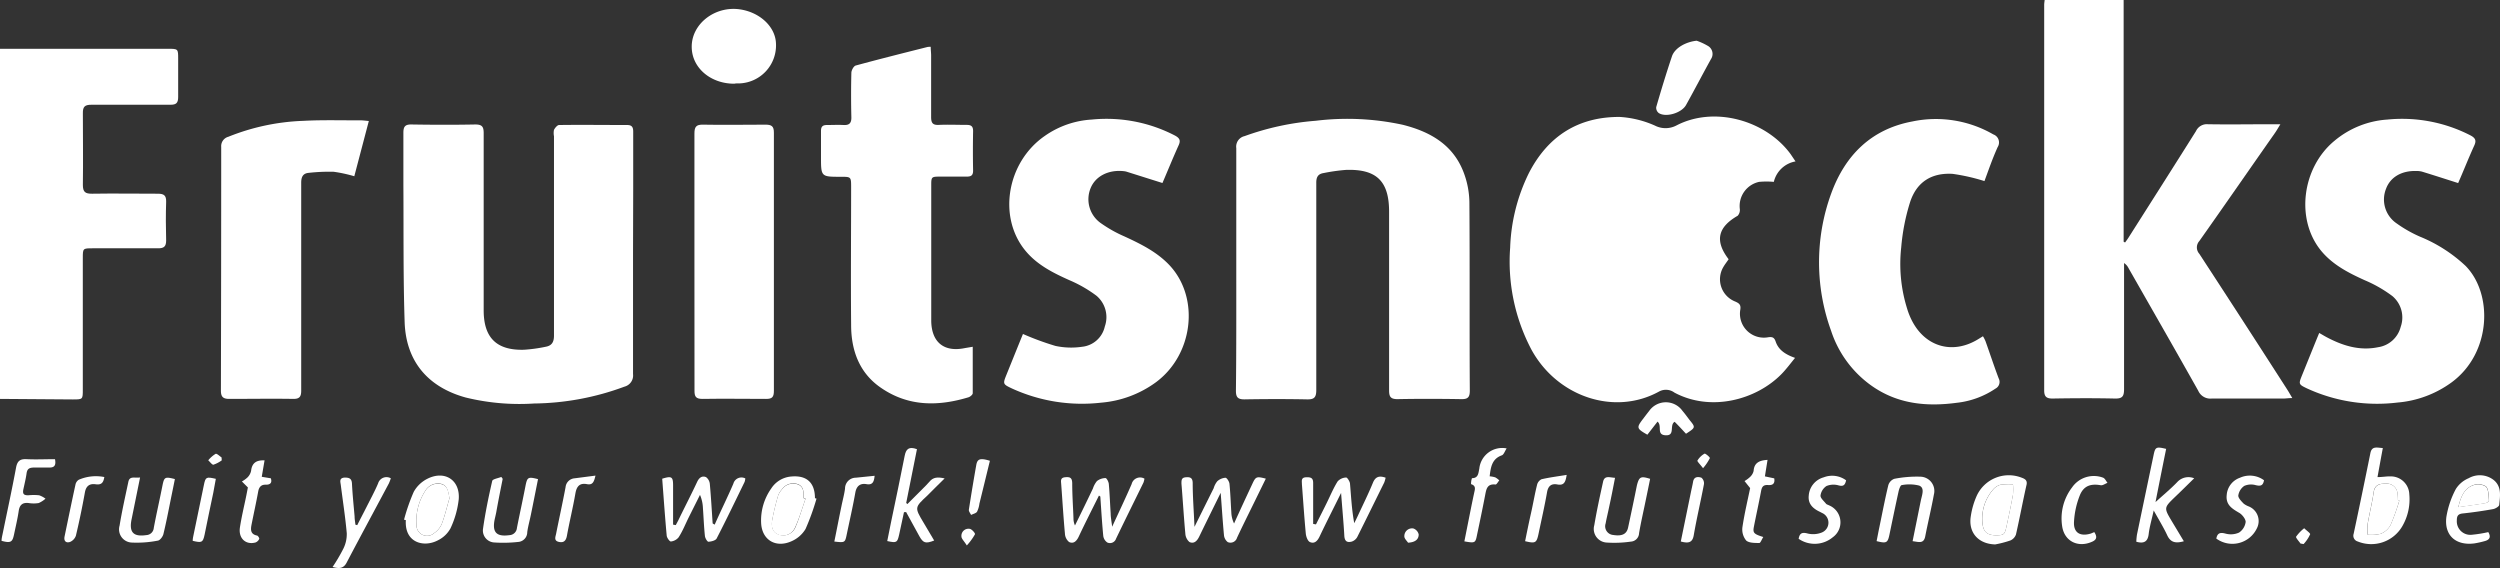 <svg xmlns="http://www.w3.org/2000/svg" viewBox="0 0 418.15 95"><rect x="0" y="0" width="418.15" height="95" fill="#333333" stroke="none"/><defs><style>.cls-1{fill:#fff;}</style></defs><title>FruitSnacks</title><g id="Layer_2" data-name="Layer 2"><g id="Layer_1-2" data-name="Layer 1"><g id="Fruitsnacks"><path class="cls-1" d="M355.2,0V40.43l.24.13c.23-.32.47-.63.69-1,3.73-5.87,7.47-11.74,11.17-17.63a2,2,0,0,1,2-1.15c3.56.06,7.12,0,10.68,0h1.44c-.39.63-.63,1.06-.91,1.46-4.21,6-8.41,12.08-12.66,18.09a1.59,1.59,0,0,0,0,2.11q7.41,11.35,14.74,22.76c.25.39.47.79.82,1.38-.63,0-1.05.08-1.47.08-4,0-8,0-12,0a2.21,2.21,0,0,1-2.26-1.3c-3.86-6.87-7.78-13.7-11.68-20.54a2.09,2.09,0,0,0-.73-.82v1.18c0,6.64,0,13.28,0,19.92,0,1.2-.3,1.59-1.54,1.56-3.48-.08-7-.06-10.44,0-1,0-1.38-.32-1.38-1.37q0-32.22,0-64.44c0-.32.06-.63.09-.95Z"/><path class="cls-1" d="M0,8.16l28.08,0c1.72,0,1.72,0,1.72,1.7,0,2.12,0,4.24,0,6.36,0,1-.32,1.31-1.31,1.3-4.4,0-8.8,0-13.2,0-1.09,0-1.45.31-1.43,1.42,0,4,.06,8,0,12,0,1.2.43,1.47,1.54,1.46,3.68-.06,7.36,0,11,0,1,0,1.42.27,1.39,1.35-.07,2.16-.06,4.32,0,6.48,0,1-.38,1.31-1.34,1.3-3.64,0-7.28,0-10.92,0-1.67,0-1.68,0-1.68,1.64v22c0,1.63,0,1.64-1.66,1.64L0,66.72Z"/><path class="cls-1" d="M300.32,27a4.53,4.53,0,0,0-3.63,3.42,13.36,13.36,0,0,0-2.46,0A4.13,4.13,0,0,0,291,34.94a1.42,1.42,0,0,1-.36,1.15c-3.34,1.92-3.85,4.21-1.51,7.27-.29.44-.64.87-.91,1.35a4,4,0,0,0,2,5.72c.67.29,1,.54.86,1.38a4,4,0,0,0,4.67,4.6c.66-.09,1,0,1.24.7.48,1.44,1.66,2.19,3.25,2.75-.81,1-1.48,1.9-2.26,2.7-4.23,4.32-11.81,6.37-17.91,3.11a2.39,2.39,0,0,0-2.56-.19c-7.47,4.13-17.1.89-21.4-7.07a31.57,31.57,0,0,1-3.52-17,30.47,30.47,0,0,1,3.13-12.46c3.19-6.2,8.28-9.43,15.22-9.39A17,17,0,0,1,276.79,21a3.9,3.9,0,0,0,3.58,0c6.37-3.34,15-.86,19.12,4.77Z"/><path class="cls-1" d="M206.78,44.93c0-6.72,0-13.44,0-20.16a1.8,1.8,0,0,1,1.38-2,45.11,45.11,0,0,1,11.91-2.57,43.65,43.65,0,0,1,14.55.67c4.62,1.16,8.51,3.37,10.25,8.13a14.57,14.57,0,0,1,.9,4.79c.08,10.52,0,21,.07,31.55,0,1.11-.33,1.44-1.43,1.42-3.56-.06-7.12-.07-10.67,0-1.16,0-1.4-.42-1.4-1.46,0-10,0-19.92,0-29.88,0-5.12-2.09-7.18-7.25-7a30.86,30.86,0,0,0-3.67.52c-.95.14-1.27.66-1.26,1.65,0,5.48,0,11,0,16.44,0,6.07,0,12.15,0,18.23,0,1.24-.38,1.57-1.57,1.54-3.48-.07-7-.06-10.44,0-1.11,0-1.43-.35-1.43-1.44C206.8,58.52,206.78,51.73,206.78,44.93Z"/><path class="cls-1" d="M105.88,42.64c0,6.64,0,13.28,0,19.92a1.93,1.93,0,0,1-1.43,2.11,44.72,44.72,0,0,1-15.13,2.82,37.8,37.8,0,0,1-11.42-1c-6.33-1.74-10-6.06-10.22-12.61-.25-7.63-.16-15.27-.21-22.91,0-2.92,0-5.84,0-8.76,0-1,.26-1.41,1.35-1.39,3.56.06,7.12.07,10.68,0,1.14,0,1.4.38,1.4,1.45,0,9.88,0,19.76,0,29.64,0,4.56,2.14,6.71,6.72,6.59A25.42,25.42,0,0,0,91.27,58c1-.18,1.39-.76,1.39-1.85,0-11.12,0-22.24,0-33.36a2.7,2.7,0,0,1,0-1.07c.17-.33.55-.8.85-.81,3.8-.05,7.6,0,11.4,0,.85,0,1,.44,1,1.13q0,4.74,0,9.48Z"/><path class="cls-1" d="M155.67,7.83c0,.5.07,1,.07,1.43,0,3.44,0,6.88,0,10.31,0,1,.27,1.37,1.29,1.32,1.56-.07,3.12,0,4.68,0,.77,0,1.06.28,1.05,1.05q-.06,3.3,0,6.6c0,.8-.33,1-1.08,1-1.44,0-2.88,0-4.32,0-1.59,0-1.6,0-1.6,1.56V51.25c0,.84,0,1.68,0,2.52.09,3.52,2.17,5.17,5.63,4.45L162.7,58c0,2.68,0,5.22,0,7.77,0,.24-.42.59-.71.68C156.88,68,151.9,68,147.36,64.87c-3.64-2.48-5-6.28-5-10.51-.07-7.68,0-15.36,0-23,0-1.79,0-1.79-1.73-1.79-3.31,0-3.31,0-3.31-3.35,0-1.44,0-2.88,0-4.31,0-.71.25-1,1-1,.92,0,1.84-.05,2.76,0s1.34-.27,1.32-1.28c-.06-2.48-.06-5,0-7.44,0-.43.39-1.14.73-1.23,4-1.09,8-2.09,12-3.1A2.76,2.76,0,0,1,155.67,7.83Z"/><path class="cls-1" d="M411.15,30.62c-2.16-.69-4.11-1.32-6.07-1.92a3.82,3.82,0,0,0-1-.1c-2.44-.05-4.3,1.06-5,3a4.82,4.82,0,0,0,1.76,5.75,21.54,21.54,0,0,0,3.94,2.24,24.78,24.78,0,0,1,7.62,4.89c4.61,4.71,4.3,14.56-2.31,19.45A17.83,17.83,0,0,1,401,67.33,28.06,28.06,0,0,1,385.94,65c-1.52-.72-1.5-.75-.87-2.31.93-2.29,1.85-4.59,2.84-7,.46.26.82.48,1.19.68,2.7,1.44,5.53,2.34,8.63,1.71a4.59,4.59,0,0,0,3.81-3.41,4.68,4.68,0,0,0-1.38-5.14,21.74,21.74,0,0,0-4.64-2.66c-2.69-1.22-5.28-2.54-7.21-4.83-4.4-5.23-3.33-14,2.19-18.52A15.33,15.33,0,0,1,399.29,20a25,25,0,0,1,13.93,2.65c.88.47,1,.91.59,1.77C412.84,26.55,412,28.7,411.15,30.62Z"/><path class="cls-1" d="M194.43,30.61l-6.09-1.92a3.54,3.54,0,0,0-.47-.07c-2.51-.24-4.65.87-5.45,2.84a4.88,4.88,0,0,0,1.83,5.95,21.67,21.67,0,0,0,3.86,2.15c2.77,1.28,5.5,2.63,7.6,4.91,5,5.48,3.84,14.93-2.43,19.51a18,18,0,0,1-9.11,3.37A28.12,28.12,0,0,1,169.31,65c-1.6-.75-1.59-.78-.95-2.37.93-2.3,1.85-4.59,2.74-6.77a47.14,47.14,0,0,0,5.44,2A12.54,12.54,0,0,0,181,58a4.35,4.35,0,0,0,3.79-3.39,4.68,4.68,0,0,0-1.39-5.14,21.69,21.69,0,0,0-4.54-2.61c-2.72-1.22-5.36-2.54-7.31-4.88-4.7-5.63-3.16-14.83,3.18-19.23A15.19,15.19,0,0,1,182.59,20a24.83,24.83,0,0,1,13.93,2.67c.79.43,1,.82.6,1.67C196.14,26.51,195.26,28.69,194.43,30.61Z"/><path class="cls-1" d="M331.92,30.29a32.72,32.72,0,0,0-5.32-1.21c-3.51-.21-6,1.34-7.11,4.7A34.68,34.68,0,0,0,318,41.36a25.06,25.06,0,0,0,1,10.31,11.86,11.86,0,0,0,.81,2c2.29,4.43,6.93,5.67,11.16,3l.7-.43a6.08,6.08,0,0,1,.43.84c.74,2.07,1.42,4.15,2.2,6.21a1.26,1.26,0,0,1-.54,1.71,14.31,14.31,0,0,1-6.47,2.37c-5.06.68-9.9.21-14.22-2.83a18.18,18.18,0,0,1-6.8-9.21,33.56,33.56,0,0,1,0-22.92c2.32-6.4,6.68-10.8,13.57-12.09a19.21,19.21,0,0,1,13.56,2.16,1.43,1.43,0,0,1,.73,2.12C333.25,26.54,332.56,28.57,331.92,30.29Z"/><path class="cls-1" d="M61.69,20.24l-2.43,9.24a23.22,23.22,0,0,0-3.45-.75,30.55,30.55,0,0,0-4.16.18c-.95.08-1.27.65-1.27,1.64,0,6.76,0,13.52,0,20.27,0,4.84,0,9.68,0,14.52,0,1-.28,1.4-1.35,1.38-3.56-.06-7.12,0-10.68,0-1,0-1.4-.31-1.4-1.37Q37,45,37,24.57a1.62,1.62,0,0,1,1.18-1.69,37,37,0,0,1,12.6-2.67c3.19-.17,6.39-.07,9.58-.08C60.75,20.13,61.14,20.19,61.69,20.24Z"/><path class="cls-1" d="M116.15,43.71c0-7.11,0-14.23,0-21.35,0-1.12.26-1.54,1.46-1.51,3.48.07,7,0,10.43,0,1,0,1.41.25,1.4,1.34q0,21.6,0,43.19c0,1-.27,1.35-1.29,1.34-3.56,0-7.12-.06-10.67,0-1.11,0-1.33-.41-1.32-1.41C116.17,58.11,116.15,50.91,116.15,43.71Z"/><path class="cls-1" d="M122.8,14c-3.91,0-7-2.6-7.1-6-.14-3.92,3.83-7.07,8.09-6.43,3.33.5,5.9,2.91,6,5.69a6.36,6.36,0,0,1-6.09,6.69C123.43,13.94,123.11,13.94,122.8,14Z"/><path class="cls-1" d="M283.78,6.81a10.1,10.1,0,0,1,2,.94,1.55,1.55,0,0,1,.4,2.13c-1.41,2.55-2.76,5.14-4.17,7.68-.75,1.35-3.37,2.12-4.56,1.35a1.11,1.11,0,0,1-.43-1c.82-2.83,1.68-5.66,2.62-8.46C280.11,8,282,7,283.78,6.81Z"/><path class="cls-1" d="M204.17,82.43c-1.3,2.65-2.47,5-3.58,7.3-.36.75-.87,1.28-1.64.93a2,2,0,0,1-.69-1.41c-.26-2.78-.42-5.58-.65-8.36,0-.59,0-1,.72-1.06s1.14.06,1.16.94c0,2.35.19,4.7.3,7.35,1.14-2.3,2.17-4.38,3.21-6.46a3.35,3.35,0,0,1,.6-1.16,2.26,2.26,0,0,1,1.37-.59c.23,0,.63.63.67,1,.16,1.59.21,3.19.31,4.78a4.67,4.67,0,0,0,.46,1.87c1-2.23,2.05-4.47,3.09-6.7.54-1.15.7-1.2,2.22-.8l-2.05,4.19c-.93,1.9-1.88,3.79-2.77,5.71a1.14,1.14,0,0,1-1.55.71,1.67,1.67,0,0,1-.63-1.18C204.51,87.26,204.37,85,204.17,82.43Z"/><path class="cls-1" d="M224.31,82.45c-1.3,2.63-2.48,4.94-3.59,7.28-.35.75-.86,1.28-1.63.93-.37-.17-.63-.9-.68-1.4-.26-2.75-.44-5.5-.65-8.25,0-.56-.19-1.14.7-1.18s1.19.18,1.18,1c0,2.27,0,4.54,0,6.8l.47.08c.62-1.23,1.24-2.44,1.84-3.67s1.09-2.41,1.79-3.53a2,2,0,0,1,1.43-.64c.18,0,.6.66.63,1,.19,2.18.29,4.36.71,6.64.21-.43.43-.86.63-1.3.84-1.81,1.73-3.6,2.49-5.45.44-1.08,1.11-1.22,2.13-.86a5.79,5.79,0,0,1-.23.8c-1.49,3-3,6.1-4.52,9.13a1.63,1.63,0,0,1-.93.76c-.72.18-1.18,0-1.23-1C224.73,87.42,224.51,85.11,224.31,82.45Z"/><path class="cls-1" d="M183.81,82.89c-1.13,2.28-2.29,4.54-3.37,6.84-.36.77-.86,1.28-1.62.93a1.93,1.93,0,0,1-.7-1.41c-.26-2.79-.42-5.58-.63-8.36-.05-.57-.1-1,.7-1.07s1.13.1,1.15,1c0,2,.14,3.92.21,5.87a2.84,2.84,0,0,0,.25,1.2q1.53-3.09,3-6.18a3.84,3.84,0,0,1,.68-1.25,2.42,2.42,0,0,1,1.42-.5c.2,0,.53.62.56,1,.15,1.63.2,3.27.31,4.9,0,.63.13,1.26.25,2.24,1.19-2.59,2.27-4.85,3.26-7.14a1.45,1.45,0,0,1,2.14-.9,3.12,3.12,0,0,1-.17.67c-1.53,3.13-3.08,6.24-4.58,9.37a1.07,1.07,0,0,1-1.46.64,1.58,1.58,0,0,1-.68-1.12c-.21-2.19-.34-4.38-.49-6.57Z"/><path class="cls-1" d="M119.54,87.75c1-2.28,2.13-4.54,3.12-6.84a1.4,1.4,0,0,1,2-.89,2.46,2.46,0,0,1-.12.59c-1.54,3.16-3.06,6.33-4.67,9.45-.18.35-.9.53-1.38.55-.19,0-.56-.6-.59-1-.16-1.55-.22-3.11-.33-4.66a6.21,6.21,0,0,0-.49-2.18c-.63,1.27-1.27,2.53-1.9,3.8-.55,1.11-1,2.26-1.68,3.31a1.92,1.92,0,0,1-1.3.69c-.2,0-.66-.61-.69-1-.29-3.17-.51-6.35-.75-9.5,1.55-.48,1.8-.34,1.82,1,0,2.22,0,4.45,0,6.68l.45.08c.17-.33.36-.65.52-1,1-2.07,2.08-4.14,3.06-6.24.33-.71.84-1.06,1.49-.78a1.61,1.61,0,0,1,.63,1.19c.2,2.18.32,4.37.47,6.55Z"/><path class="cls-1" d="M398.55,74.94c-.31,1.67-.59,3.21-.89,4.86.84,0,1.51-.14,2.17-.12a3.1,3.1,0,0,1,3.15,3,8.94,8.94,0,0,1-1.15,5.3,6,6,0,0,1-7.47,2.59,1,1,0,0,1-.69-1.28q1.44-6.75,2.8-13.5C396.72,74.56,397.55,74.88,398.55,74.94Zm2.77,8.78-.25-.09a9.46,9.46,0,0,0-.06-1.07,1.82,1.82,0,0,0-2-1.67c-1.05,0-1.84.2-2,1.48-.26,1.77-.7,3.51-1,5.27a9.84,9.84,0,0,0,0,1.8,6.83,6.83,0,0,0,2.19-.16,3.3,3.3,0,0,0,1.64-1.46A37.63,37.63,0,0,0,401.32,83.72Z"/><path class="cls-1" d="M362.31,75.08c-.61,3-1.21,6-1.78,8.9,1.19-1.09,2.48-2.15,3.63-3.34A2.53,2.53,0,0,1,367,80c-1.13,1.1-2.13,2.1-3.15,3.07-1.93,1.86-1.94,1.85-.58,4.13l2,3.33c-1.35.38-2.21.23-2.78-1s-1.38-2.56-2.26-4.15c-.34,1.56-.7,2.74-.84,3.94s-.72,1.68-2.07,1.29a10.1,10.1,0,0,1,.11-1.2q1.38-6.63,2.77-13.25C360.49,74.75,360.63,74.68,362.31,75.08Z"/><path class="cls-1" d="M151.2,85.67c-.27,1.24-.53,2.47-.8,3.71-.31,1.39-.41,1.46-2,1.12.21-1.07.43-2.15.65-3.23.76-3.67,1.55-7.34,2.26-11,.22-1.16.7-1.64,2.06-1.14l-1.8,9,.2.18,2.53-2.53c.39-.4.8-.78,1.16-1.21.62-.77,1.39-.81,2.54-.55-1.05,1-2,2-2.88,2.86-2.15,2-2.16,2-.65,4.53l1.78,3c-1.44.56-1.83.44-2.5-.76s-1.46-2.64-2.19-4Z"/><path class="cls-1" d="M333.72,91.06c-2.83-.07-4.54-2-4.08-4.74a13,13,0,0,1,1-3.42,5.9,5.9,0,0,1,7.51-3c.64.23,1,.51.78,1.31-.61,2.72-1.12,5.47-1.74,8.19a1.71,1.71,0,0,1-.94,1A17.82,17.82,0,0,1,333.72,91.06Zm.12-1.53c1.31,0,1.46-.1,1.75-1.42.39-1.79.77-3.59,1.1-5.39a9.64,9.64,0,0,0,0-1.7,10.47,10.47,0,0,0-2.1.06,2.52,2.52,0,0,0-1.27.85,7.39,7.39,0,0,0-1.71,5.79C331.78,89,332.48,89.53,333.84,89.53Z"/><path class="cls-1" d="M313.88,90.51c.16-.79.31-1.6.48-2.41.48-2.31.92-4.62,1.47-6.91a1.64,1.64,0,0,1,1-1.1,19.59,19.59,0,0,1,4.38-.36,2.39,2.39,0,0,1,2.25,3c-.43,2.36-1,4.69-1.45,7-.26,1.3-1.14.89-2.11.79.44-2.17.87-4.27,1.29-6.37.06-.27.11-.55.18-.82.19-.78.51-1.79-.4-2.12a6.78,6.78,0,0,0-2.88-.07c-.22,0-.45.68-.54,1.08-.51,2.34-1,4.69-1.48,7C315.75,90.83,315.58,90.93,313.88,90.51Z"/><path class="cls-1" d="M276,80.09c-.23,1.15-.47,2.31-.71,3.47-.38,1.88-.82,3.74-1.14,5.63a1.46,1.46,0,0,1-1.37,1.4,19.42,19.42,0,0,1-4,.16,2.28,2.28,0,0,1-2.12-2.9c.41-2.44.94-4.86,1.47-7.27.25-1.13,1.12-.7,2-.66-.33,1.7-.64,3.32-1,4.94-.18.9-.41,1.79-.57,2.69a1.46,1.46,0,0,0,1.27,1.93c1.48.24,2.26-.15,2.49-1.26.5-2.34,1-4.69,1.46-7C274.15,79.74,274.42,79.59,276,80.09Z"/><path class="cls-1" d="M23.43,79.86,22,86.9c-.43,2.14.32,2.92,2.48,2.6a1.3,1.3,0,0,0,1.24-1.2c.45-2.4,1-4.78,1.47-7.17.28-1.35.43-1.42,2.06-1-.22,1.11-.45,2.23-.68,3.35-.4,2-.77,3.92-1.24,5.86-.11.42-.54,1-.9,1.08a18.33,18.33,0,0,1-4.36.33A2.21,2.21,0,0,1,20,87.92c.4-2.45.95-4.87,1.46-7.29C21.67,79.54,22.51,80,23.43,79.86Z"/><path class="cls-1" d="M84.08,80.09C83.7,82,83.33,83.83,83,85.7c-.08.39-.17.78-.26,1.17-.44,2.16.29,2.94,2.46,2.64a1.31,1.31,0,0,0,1.26-1.2c.47-2.39,1-4.78,1.46-7.17.28-1.33.44-1.42,2.07-1-.4,2-.79,4-1.19,5.93-.2,1-.49,2-.61,2.93a1.64,1.64,0,0,1-1.57,1.65,22.65,22.65,0,0,1-4,.08,2,2,0,0,1-1.83-2.29c.38-2.68.93-5.35,1.54-8,.08-.32,1-.45,1.52-.67Z"/><path class="cls-1" d="M136.57,83.4a39.47,39.47,0,0,1-1.84,5.09,5.12,5.12,0,0,1-2.37,2.05c-2.6,1.15-4.89-.21-5.05-3A9.24,9.24,0,0,1,129,81.7a4.39,4.39,0,0,1,3.37-2c2.54-.22,3.93,1,3.94,3.62Zm-1.83,0-.32-.12c0-.93.05-1.93-1-2.31a2.3,2.3,0,0,0-2.65.9,2.89,2.89,0,0,0-.61,1,39.72,39.72,0,0,0-1,4.15c-.15,1,0,2,1.09,2.39A2.19,2.19,0,0,0,133,88.28C133.69,86.72,134.16,85,134.74,83.42Z"/><path class="cls-1" d="M67.58,86.92a31.82,31.82,0,0,1,1.63-4.67,5.35,5.35,0,0,1,2.27-2.17c2.89-1.46,5.49.19,5.25,3.41a15.36,15.36,0,0,1-1.38,4.88,4.78,4.78,0,0,1-2.1,2c-2.3,1.23-5.61.47-5.37-3.37Zm7.59-3.56c-.22-1.5-.49-2.11-1.25-2.4a2.45,2.45,0,0,0-2.79,1.14,9.28,9.28,0,0,0-1.47,5.68,1.77,1.77,0,0,0,2.94,1.4,3.56,3.56,0,0,0,1.28-1.52C74.41,86.26,74.75,84.8,75.17,83.36Z"/><path class="cls-1" d="M416.19,89c.44.74.31,1.26-.58,1.5a15.21,15.21,0,0,1-1.75.39c-3.1.4-5.07-1.34-4.68-4.42a15,15,0,0,1,1.59-4.69,4.67,4.67,0,0,1,2.15-1.8,3.77,3.77,0,0,1,4.19.32c1.34,1.1,1.06,2.68.91,4.13,0,.28-.65.65-1,.72-1.68.3-3.38.55-5.09.73-.81.08-1,.44-1,1.16a2.26,2.26,0,0,0,2.54,2.4A20.91,20.91,0,0,0,416.19,89Zm-5-4.19c1.66-.23,3.11-.43,4.55-.67.23,0,.59-.34.58-.48-.09-.8-.05-1.81-.51-2.3a2.46,2.46,0,0,0-2.16-.21C412.11,81.74,411.59,83.15,411.17,84.84Z"/><path class="cls-1" d="M55.63,94.83a28.57,28.57,0,0,0,1.8-3.06A5.44,5.44,0,0,0,58,89.19c-.24-2.7-.66-5.39-1-8.08-.07-.53-.3-1.16.63-1.23.75,0,1.19.12,1.24,1,.09,1.83.28,3.66.44,5.49,0,.47.09.93.14,1.39l.3.08c.5-1,1-1.94,1.49-2.91.68-1.35,1.41-2.69,2-4.07A1.46,1.46,0,0,1,65.37,80a8.57,8.57,0,0,1-.33.86c-2.33,4.38-4.69,8.73-7,13.13C57.51,95.09,56.79,95.16,55.63,94.83Z"/><path class="cls-1" d="M.26,90.46c0-.36.09-.75.17-1.12C1.19,85.62,2,81.91,2.69,78.19c.21-1.09.68-1.45,1.76-1.39,1.59.08,3.17,0,4.75,0,.19,1-.07,1.41-.93,1.4s-1.68,0-2.52,0-1.2.2-1.31,1-.33,1.72-.52,2.58.07,1.07.83,1.06a8.9,8.9,0,0,1,1.79,0,3.71,3.71,0,0,1,1.07.57,4.31,4.31,0,0,1-1.14.73,5.19,5.19,0,0,1-1.67,0c-1-.12-1.52.28-1.67,1.32-.19,1.3-.5,2.59-.77,3.88S1.86,90.9.26,90.46Z"/><path class="cls-1" d="M244.93,90.55l1.15-5.77c.16-.78.32-1.56.49-2.34.12-.59.36-1.19-.52-1.46a2.91,2.91,0,0,1,.15-1c1.09,0,1.07-.88,1.23-1.6A3.85,3.85,0,0,1,252,75c-.3.46-.46,1-.78,1.15-1.69.59-1.88,2-2.06,3.52a4.12,4.12,0,0,1,.95.18,3.1,3.1,0,0,1,.66.5c-.21.24-.45.71-.63.69-1.46-.16-1.55.85-1.75,1.86-.42,2.19-.88,4.38-1.34,6.56C246.78,90.84,246.72,90.86,244.93,90.55Z"/><path class="cls-1" d="M308.78,80.34c-.18.82-.47,1.06-1.28.84a3.09,3.09,0,0,0-2,.11,2.27,2.27,0,0,0-1,1.58c-.05.42.56.93.91,1.37.12.15.35.19.53.29a3.07,3.07,0,0,1,.6,5.34,4.72,4.72,0,0,1-5.7.25c.15-.82.46-1.16,1.45-.9a3.9,3.9,0,0,0,2.39-.14,1.77,1.77,0,0,0,.08-3.28l-.32-.17c-1.17-.54-2.06-1.32-1.91-2.73a3.41,3.41,0,0,1,2.5-3.06A3.92,3.92,0,0,1,308.78,80.34Z"/><path class="cls-1" d="M378.68,80.33c-.17.93-.59,1-1.38.82a2.85,2.85,0,0,0-1.92.12,2.37,2.37,0,0,0-1,1.59c-.05.42.53,1,.9,1.38a3.3,3.3,0,0,0,.83.46,2.64,2.64,0,0,1,1.36,3.7,4.54,4.54,0,0,1-6.77,1.68c.18-.9.61-1.08,1.54-.83a3.36,3.36,0,0,0,2.26-.17,2.53,2.53,0,0,0,1.11-1.78c0-.48-.56-1.21-1.06-1.51-1.19-.7-2.3-1.33-2.11-3a3.3,3.3,0,0,1,2.21-2.88A4,4,0,0,1,378.68,80.33Z"/><path class="cls-1" d="M292.73,81.64l-.94-1.18a5,5,0,0,0,.93-.69,2,2,0,0,0,.59-1c.09-1.39,1-1.78,2.33-1.85-.15.93-.29,1.8-.44,2.76l1.56.33c.14.82-.2,1.18-1,1.12s-1.06.25-1.2,1c-.37,2-.82,4-1.21,6-.19,1,0,1.2,1.58,1.69-.25.37-.46,1-.67,1-.76,0-1.75,0-2.2-.42a2.92,2.92,0,0,1-.62-2.24C291.79,85.82,292.32,83.65,292.73,81.64Z"/><path class="cls-1" d="M282,72.55c-.63-.68-1.26-1.37-1.9-2-.94.55.19,2.4-1.58,2.25-1.5-.12-.46-1.58-1.28-2.28l-1.7,2.19c-1.78-1-1.82-1.18-.86-2.47.39-.51.76-1,1.17-1.52a3.41,3.41,0,0,1,5.56,0c.42.49.79,1,1.18,1.52C283.62,71.5,283.62,71.5,282,72.55Z"/><path class="cls-1" d="M44.25,77l-.47,2.75L45.3,80c.26.79-.14,1.09-.87,1.07s-1.1.38-1.24,1.12c-.34,1.88-.76,3.75-1.13,5.63-.15.79-.15,1.53.9,1.75.18,0,.45.44.4.56a1.12,1.12,0,0,1-.61.6c-1.65.46-2.9-.7-2.62-2.51s.66-3.36,1-5c.12-.59.23-1.17.33-1.69l-1-1a4.61,4.61,0,0,0,.94-.68A2.18,2.18,0,0,0,42,78.74C42.15,77.44,42.86,76.94,44.25,77Z"/><path class="cls-1" d="M350.29,89c.56.85.37,1.32-.46,1.65-2.36,1-4.59-.19-4.92-2.68a8.52,8.52,0,0,1,1.66-6.44,4.42,4.42,0,0,1,5.2-1.63c.31.13.49.56.73.86-.38.14-.79.46-1.13.4-1.61-.29-2.81.06-3.47,1.62a14,14,0,0,0-1,4.46c-.12,1.85,1,2.55,2.82,2Z"/><path class="cls-1" d="M255.09,90.52c.32-1.58.64-3.16,1-4.75s.61-3.13,1-4.68a1.4,1.4,0,0,1,.74-.93c1.33-.31,2.7-.48,4.21-.73-.18,1.21-.44,1.81-1.56,1.6-.95-.18-1.53.21-1.72,1.29-.41,2.36-.95,4.69-1.43,7C257,90.82,256.82,90.93,255.09,90.52Z"/><path class="cls-1" d="M139.55,90.58c.41-2,.79-4,1.19-5.91.2-1,.48-2,.6-2.94a1.81,1.81,0,0,1,1.81-1.83l3.14-.32c-.1,1-.33,1.58-1.35,1.4s-1.68.27-1.88,1.42c-.41,2.32-.94,4.62-1.42,6.92C141.34,90.78,141.34,90.78,139.55,90.58Z"/><path class="cls-1" d="M99.6,79.55c-.25,1.08-.48,1.61-1.42,1.43-1.17-.23-1.72.32-1.93,1.5-.41,2.4-1,4.76-1.43,7.15-.16.84-.55,1.2-1.38,1s-.53-.84-.43-1.33c.52-2.62,1.1-5.22,1.59-7.84A1.64,1.64,0,0,1,96.12,80Z"/><path class="cls-1" d="M17.45,79.79C17.3,80.7,17,81.14,16,81s-1.6.26-1.8,1.36Q13.55,86,12.7,89.58a1.76,1.76,0,0,1-1,1.07c-.65.21-1.06-.15-.9-.92.6-2.89,1.19-5.78,1.82-8.66a1.25,1.25,0,0,1,.56-.83A7.22,7.22,0,0,1,17.45,79.79Z"/><path class="cls-1" d="M281.13,90.57c.57-2.76,1.12-5.45,1.67-8.14.13-.63.28-1.25.39-1.88.16-.86.84-.83,1.39-.65A1.21,1.21,0,0,1,285,81c-.53,2.82-1.2,5.62-1.69,8.45C283.11,90.75,282.45,90.93,281.13,90.57Z"/><path class="cls-1" d="M36.1,80.09c-.14.76-.27,1.53-.42,2.3-.48,2.34-1,4.69-1.45,7-.29,1.35-.45,1.44-2,1.07,0-.37.09-.75.17-1.12.56-2.74,1.12-5.48,1.7-8.21C34.38,79.77,34.49,79.72,36.1,80.09Z"/><path class="cls-1" d="M165.57,77.07c-.58,2.38-1.16,4.77-1.75,7.15a4.36,4.36,0,0,1-.4,1.37c-.18.27-.65.36-1,.54-.13-.29-.4-.6-.37-.86.39-2.52.8-5,1.25-7.54C163.49,76.72,164,76.59,165.57,77.07Z"/><path class="cls-1" d="M235.51,90.77c-.17-.28-.64-.68-.62-1.08a1.29,1.29,0,0,1,1.5-1.3,1.37,1.37,0,0,1,.9,1C237.29,90.2,236.73,90.71,235.51,90.77Z"/><path class="cls-1" d="M384.78,90.91c-.27-.39-.84-1-.73-1.15a6.9,6.9,0,0,1,1.35-1.41c.34.35,1,.8,1,1A6,6,0,0,1,385.3,91Z"/><path class="cls-1" d="M161.71,91.23c-.47-.75-.89-1.11-.9-1.5a1.18,1.18,0,0,1,1.35-1.28c.34,0,1,.74.91.92A9.79,9.79,0,0,1,161.71,91.23Z"/><path class="cls-1" d="M284.85,78.31c-.49-.65-1-1.13-.94-1.27a3.23,3.23,0,0,1,1.19-1.16c.14-.07.94.61.89.75A8.27,8.27,0,0,1,284.85,78.31Z"/><path class="cls-1" d="M37.09,77a5.22,5.22,0,0,1-1.4.73c-.24,0-.57-.48-.86-.74a5,5,0,0,1,1.23-1.08c.21-.09.67.38,1,.6Z"/><path class="cls-1" d="M401.32,83.72a37.63,37.63,0,0,1-1.47,4.1,3.3,3.3,0,0,1-1.64,1.46,6.83,6.83,0,0,1-2.19.16,9.84,9.84,0,0,1,0-1.8c.3-1.76.74-3.5,1-5.27.18-1.28,1-1.48,2-1.48a1.82,1.82,0,0,1,2,1.67,9.46,9.46,0,0,1,.06,1.07Z"/><path class="cls-1" d="M333.84,89.53c-1.36,0-2.06-.49-2.22-1.81a7.39,7.39,0,0,1,1.71-5.79,2.52,2.52,0,0,1,1.27-.85,10.47,10.47,0,0,1,2.1-.06,9.64,9.64,0,0,1,0,1.7c-.33,1.8-.71,3.6-1.1,5.39C335.3,89.43,335.15,89.53,333.84,89.53Z"/><path class="cls-1" d="M134.74,83.42c-.58,1.62-1.05,3.3-1.78,4.86a2.19,2.19,0,0,1-2.73,1.17C129.09,89,129,88,129.14,87.06a39.72,39.72,0,0,1,1-4.15,2.89,2.89,0,0,1,.61-1,2.3,2.3,0,0,1,2.65-.9c1.08.38,1,1.38,1,2.31Z"/><path class="cls-1" d="M75.17,83.36c-.42,1.44-.76,2.9-1.29,4.3a3.56,3.56,0,0,1-1.28,1.52,1.77,1.77,0,0,1-2.94-1.4,9.28,9.28,0,0,1,1.47-5.68A2.45,2.45,0,0,1,73.92,81C74.68,81.25,75,81.86,75.17,83.36Z"/><path class="cls-1" d="M411.17,84.84c.42-1.69.94-3.1,2.46-3.66a2.46,2.46,0,0,1,2.16.21c.46.49.42,1.5.51,2.3,0,.14-.35.44-.58.48C414.28,84.41,412.83,84.61,411.17,84.84Z"/></g></g></g></svg>